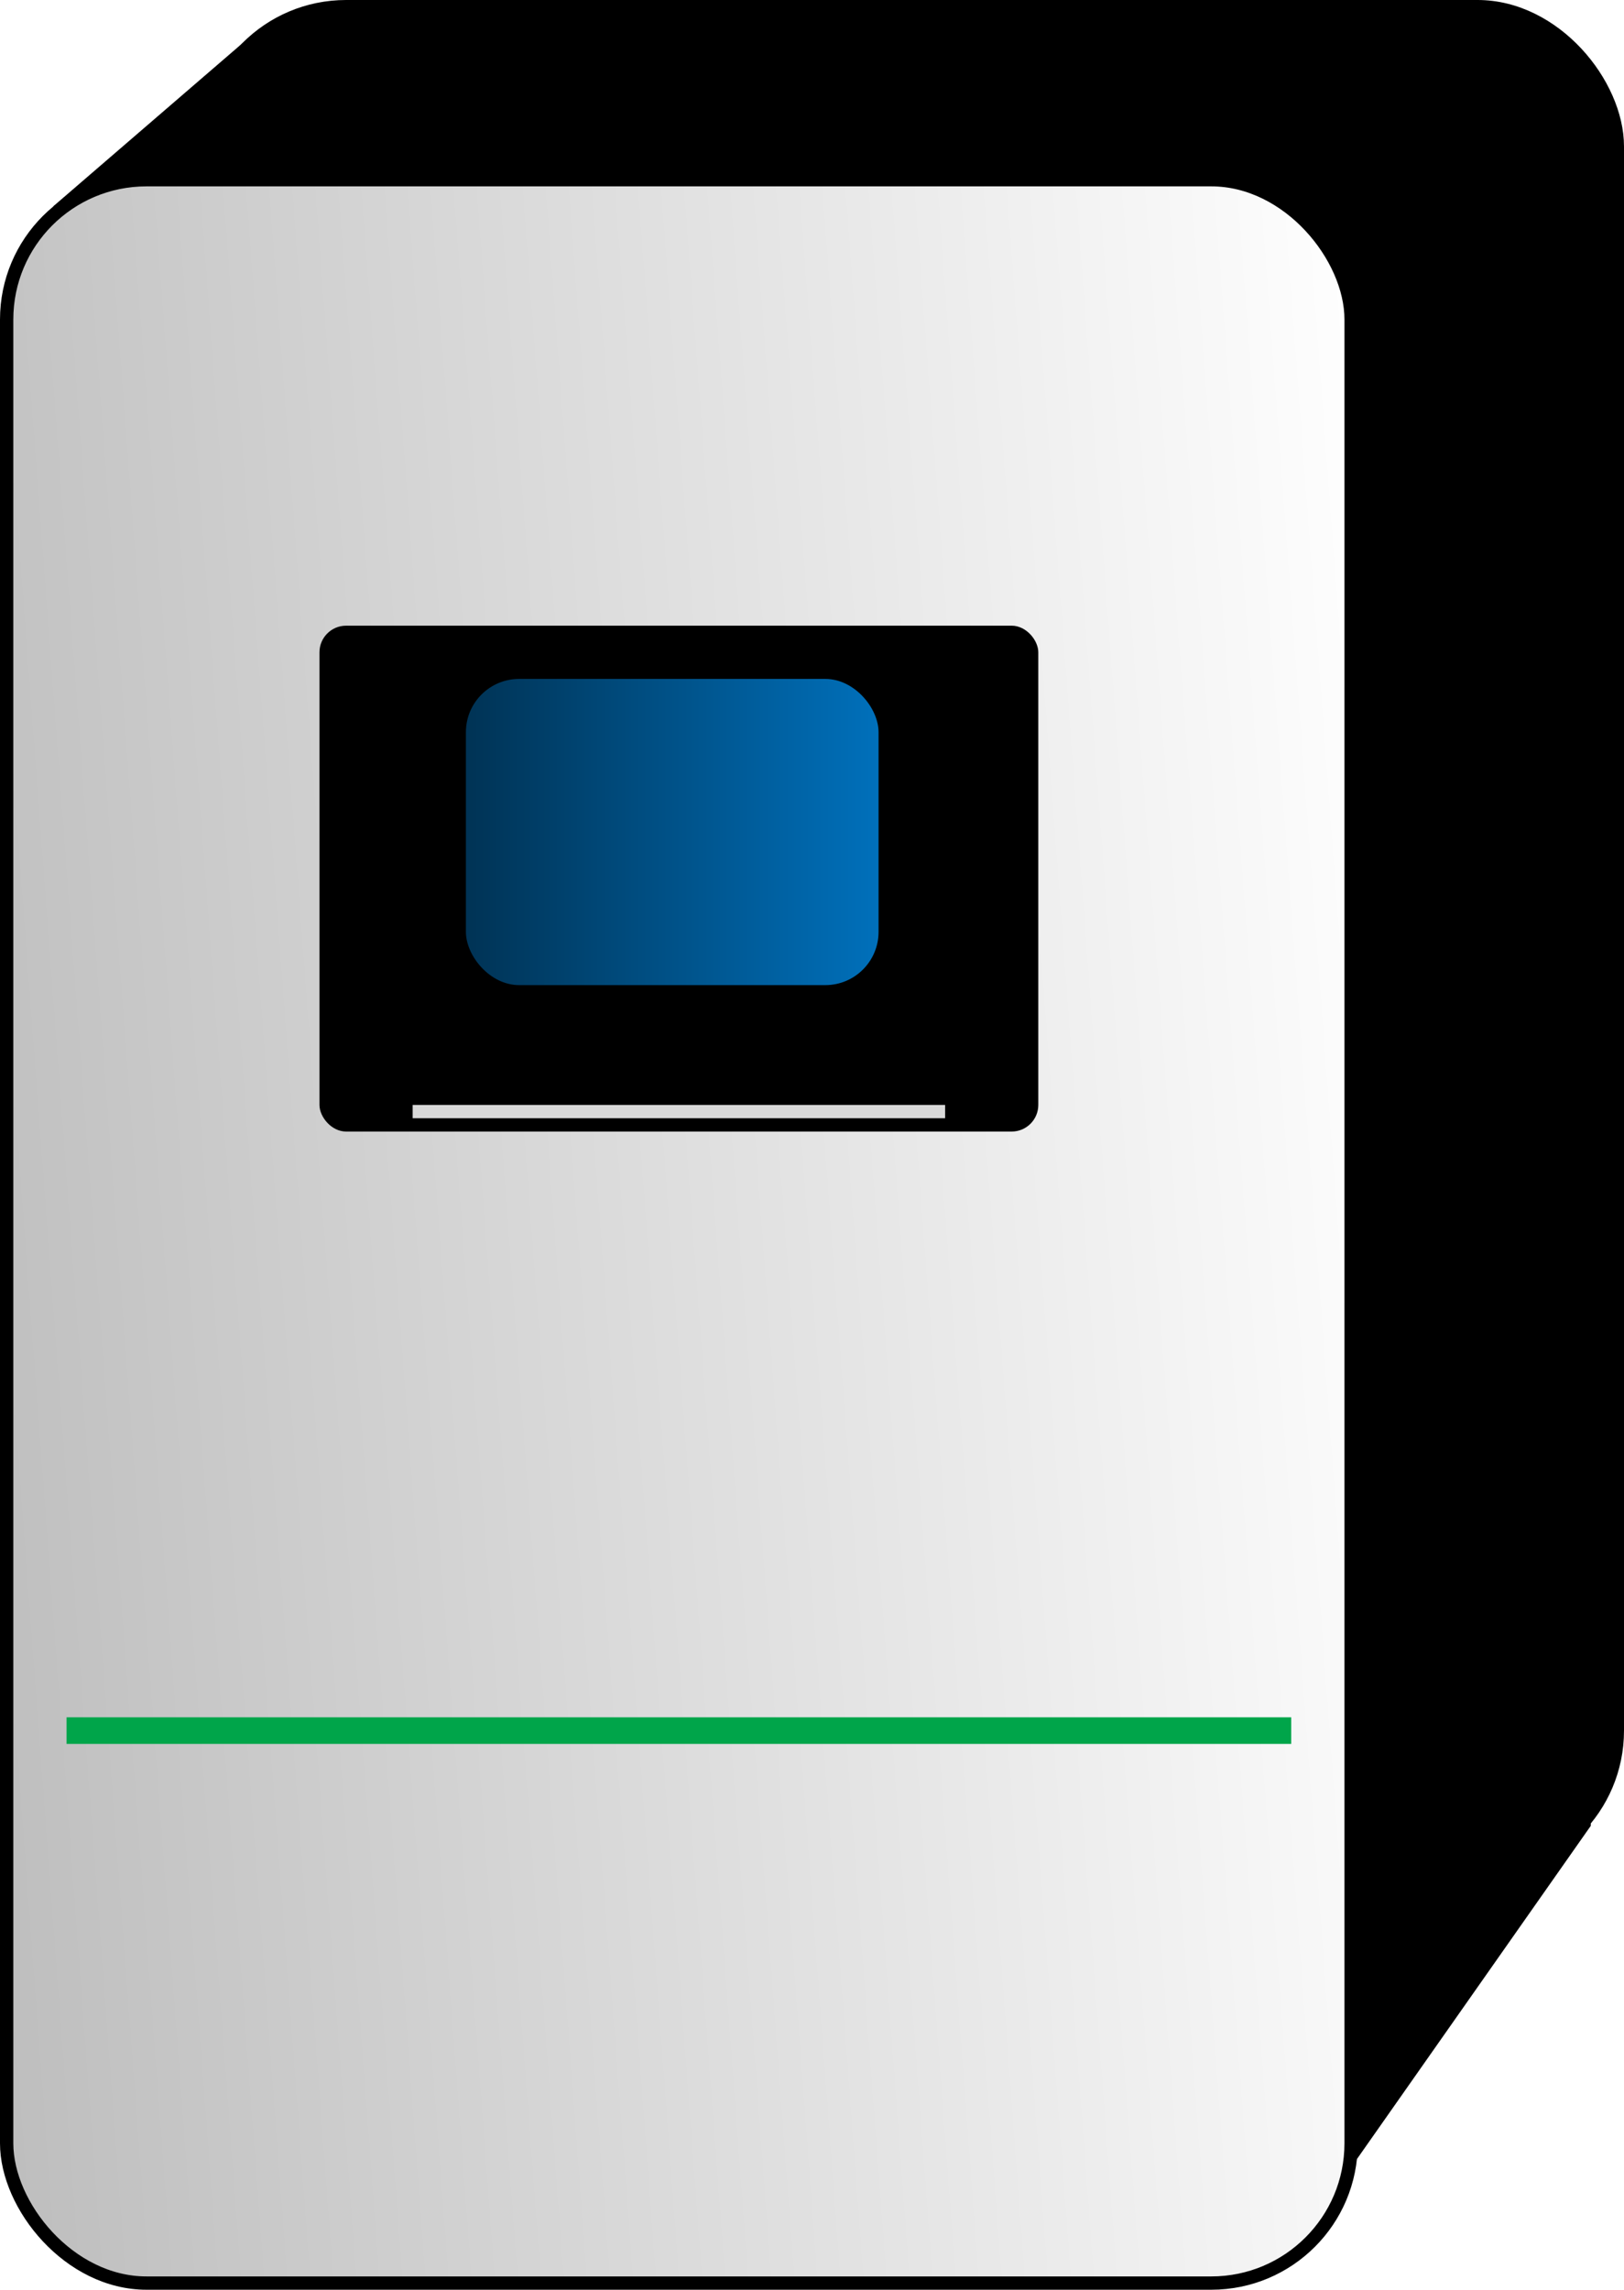 <svg width="122" height="172" viewBox="0 0 122 172" fill="none" xmlns="http://www.w3.org/2000/svg">
<path d="M116 32L119 137L99 165.5L87 50.803L116 32Z" fill="black" stroke="black"/>
<rect x="15.5" y="0.5" width="106" height="140" rx="10.5" fill="black" stroke="black"/>
<path d="M18.5 3L4 15.5L52.357 17L67 3.7L18.5 3Z" fill="black"/>
<rect x="0.5" y="13.5" width="101" height="158" rx="10.5" fill="url(#paint0_linear_296_40)" stroke="black"/>
<line x1="5" y1="130" x2="97" y2="130" stroke="#00A54A" stroke-width="2"/>
<rect x="24" y="47" width="54" height="38" rx="2" fill="black"/>
<rect x="35" y="51" width="31" height="23" rx="4" fill="url(#paint1_linear_296_40)"/>
<g filter="url(#filter0_d_296_40)">
<rect x="31" y="79" width="40" height="1" fill="#D9D9D9"/>
</g>
<defs>
<filter id="filter0_d_296_40" x="27" y="79" width="48" height="9" filterUnits="userSpaceOnUse" color-interpolation-filters="sRGB">
<feFlood flood-opacity="0" result="BackgroundImageFix"/>
<feColorMatrix in="SourceAlpha" type="matrix" values="0 0 0 0 0 0 0 0 0 0 0 0 0 0 0 0 0 0 127 0" result="hardAlpha"/>
<feOffset dy="4"/>
<feGaussianBlur stdDeviation="2"/>
<feComposite in2="hardAlpha" operator="out"/>
<feColorMatrix type="matrix" values="0 0 0 0 0 0 0 0 0 0 0 0 0 0 0 0 0 0 0.25 0"/>
<feBlend mode="normal" in2="BackgroundImageFix" result="effect1_dropShadow_296_40"/>
<feBlend mode="normal" in="SourceGraphic" in2="effect1_dropShadow_296_40" result="shape"/>
</filter>
<linearGradient id="paint0_linear_296_40" x1="102.202" y1="10.594" x2="-11.44" y2="19.097" gradientUnits="userSpaceOnUse">
<stop stop-color="white"/>
<stop offset="1" stop-color="#BDBDBD"/>
</linearGradient>
<linearGradient id="paint1_linear_296_40" x1="66" y1="61.952" x2="35" y2="61.952" gradientUnits="userSpaceOnUse">
<stop stop-color="#0070BB"/>
<stop offset="1" stop-color="#003355"/>
</linearGradient>
</defs>
</svg>
